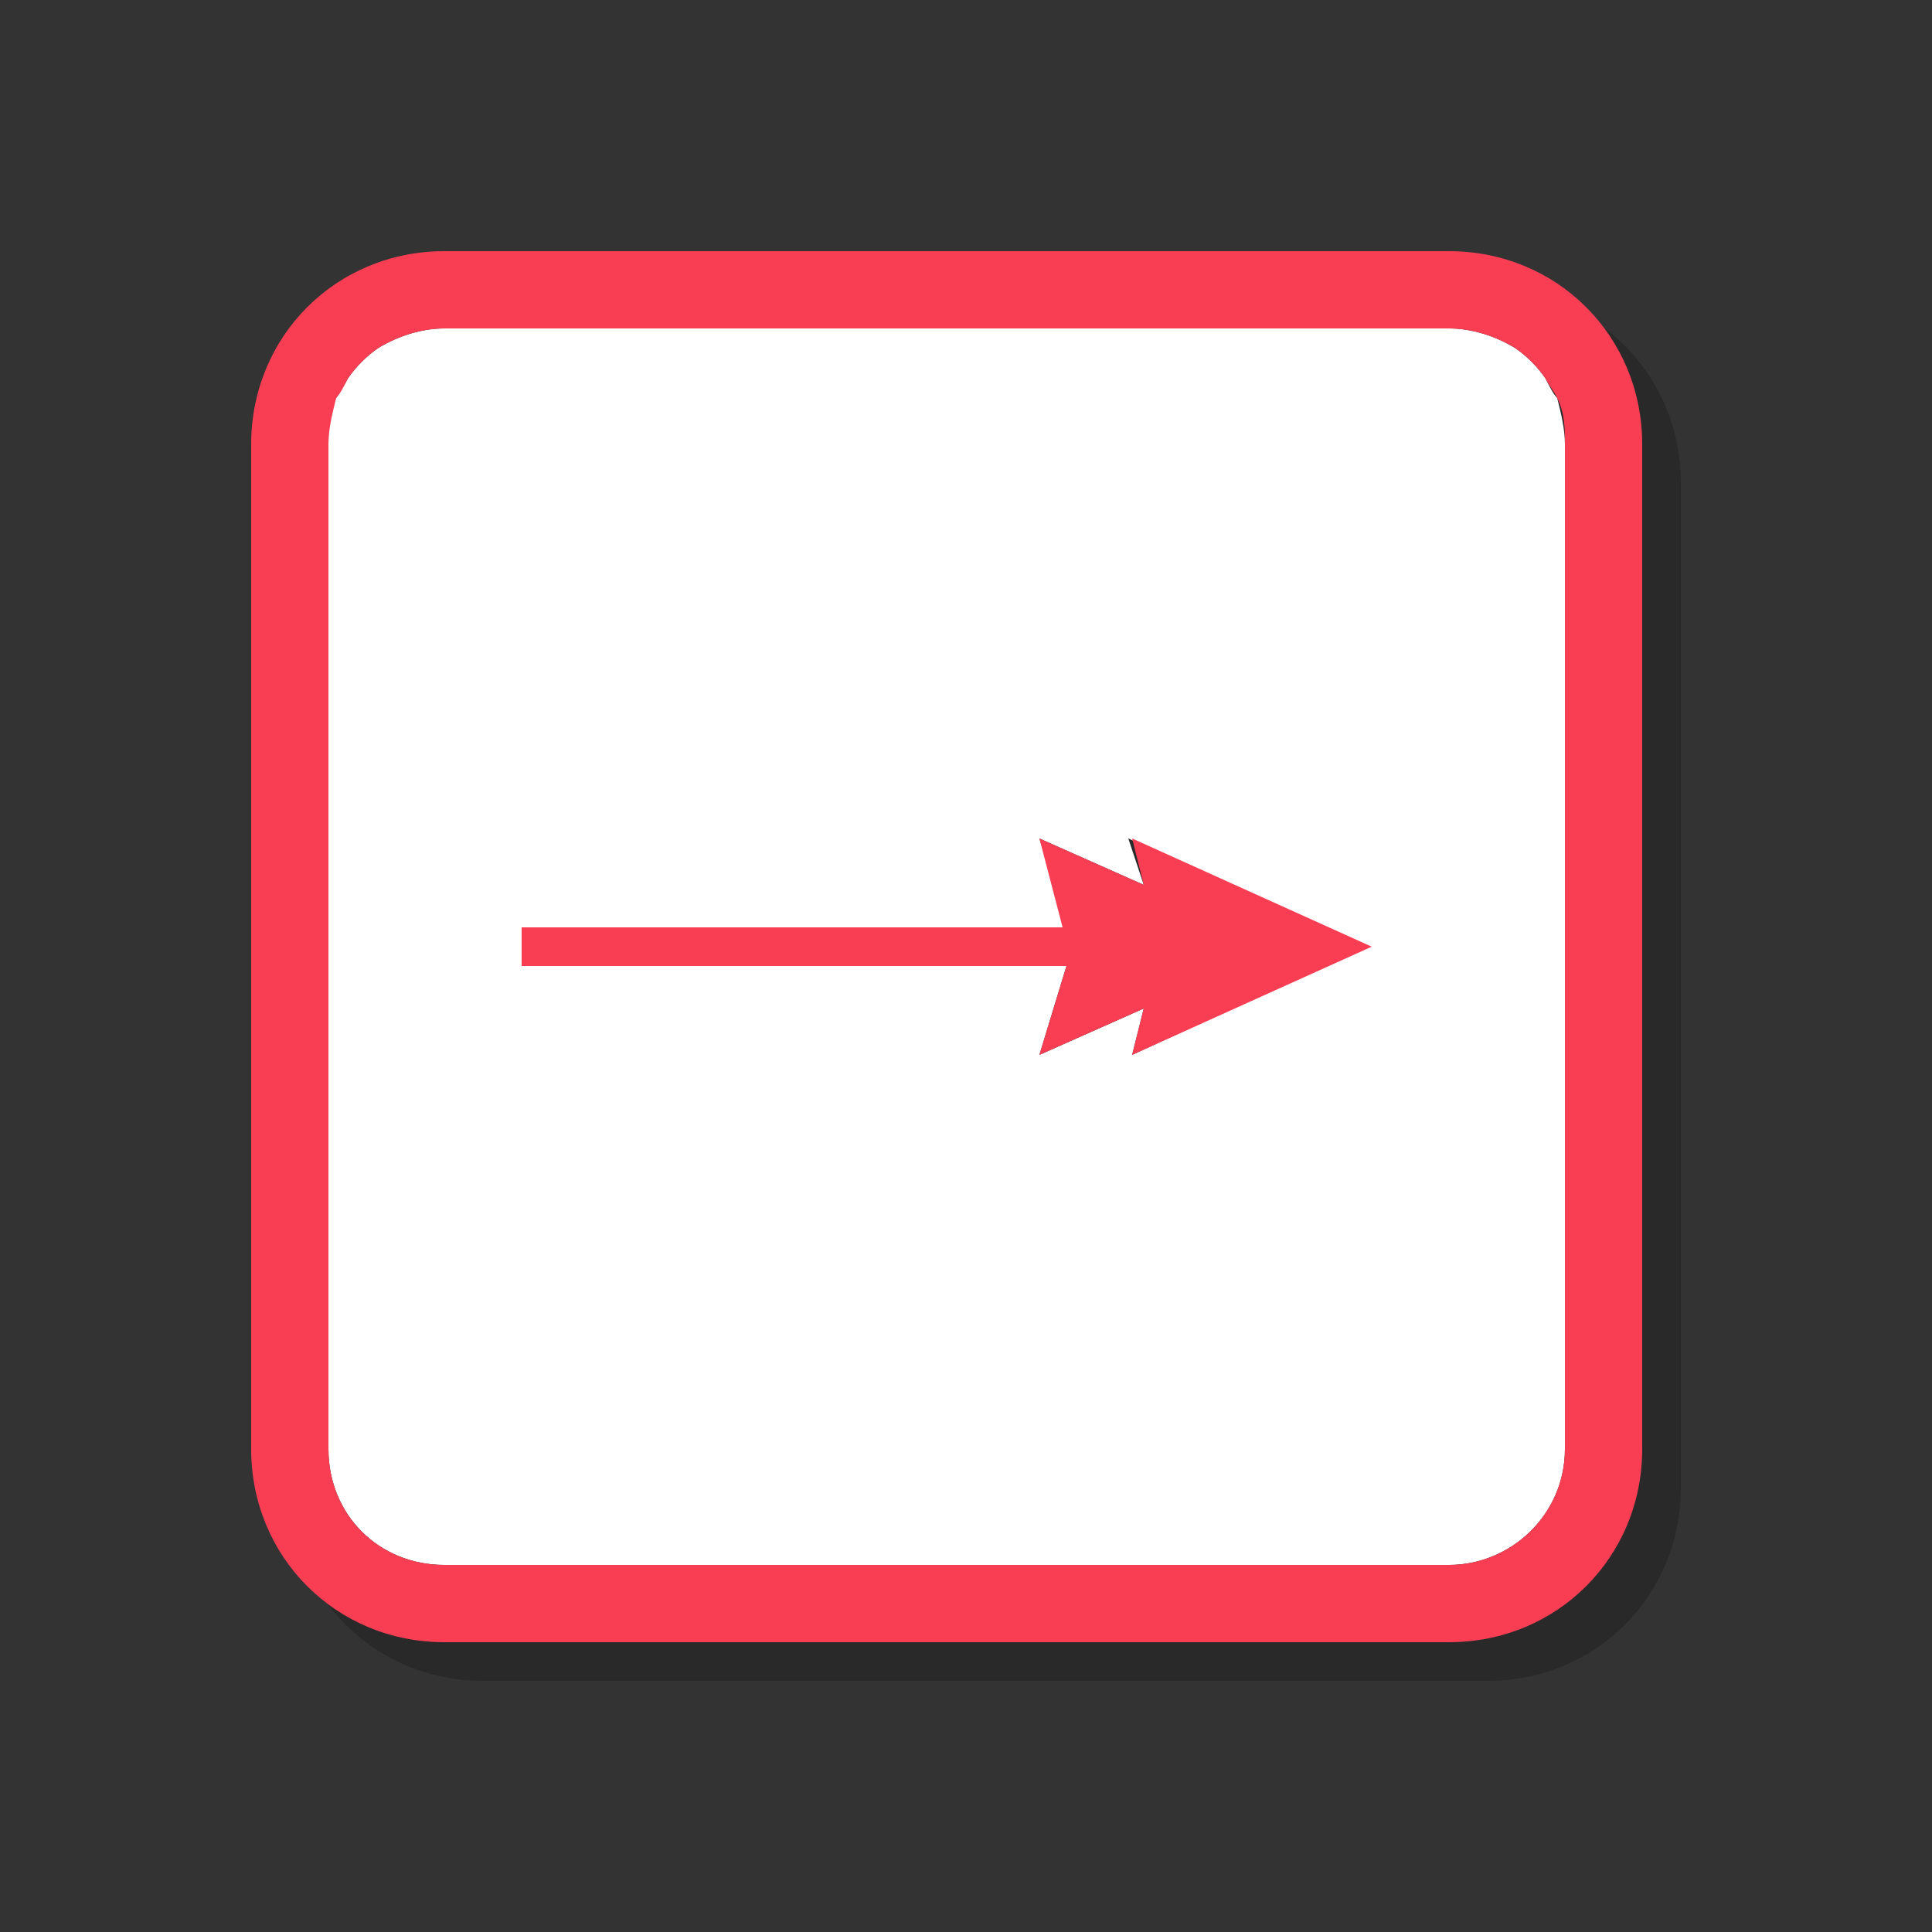 <?xml version="1.0" encoding="utf-8"?>
<!-- Generator: Adobe Illustrator 21.0.2, SVG Export Plug-In . SVG Version: 6.00 Build 0)  -->
<svg version="1.1" id="图层_1" xmlns="http://www.w3.org/2000/svg" xmlns:xlink="http://www.w3.org/1999/xlink" x="0px" y="0px"
	 viewBox="0 0 50 50" style="enable-background:new 0 0 50 50;" xml:space="preserve">
<rect x="0" y="0" width="50" height="50" fill="#333333" stroke="none"/>
<style type="text/css">
	.st0{opacity:0.2;}
	.st1{fill:none;stroke:#000000;stroke-width:0;stroke-linecap:round;stroke-linejoin:round;}
	.st2{fill:#FFFFFF;}
	.st3{fill:#F93E54;}
	.st4{fill:none;stroke:#F93E54;stroke-width:0;stroke-linecap:round;stroke-linejoin:round;}
</style>
<g>
	<g class="st0">
		<path d="M41,10.8c-0.2-0.3-0.5-0.6-0.8-0.8c-0.5-0.3-1.1-0.5-1.7-0.5h-26c-0.6,0-1.2,0.2-1.7,0.5c-0.3,0.2-0.6,0.5-0.8,0.8
			c-0.1,0.2-0.2,0.3-0.3,0.5c-0.2,0.4-0.2,0.8-0.2,1.2v26c0,1.7,1.3,3,3,3h26c1.6,0,3-1.3,3-3v-26c0-0.4-0.1-0.8-0.2-1.2
			C41.2,11.2,41.1,11,41,10.8z M30.3,28.3l0.3-1.2l-2.7,1.2l0.7-2.3H14.5v-0.5h0h0V25h14.1l-0.7-2.3l2.7,1.2l-0.4-1.2l6.2,2.8
			L30.3,28.3z"/>
		<path d="M38.5,7.5h-26c-2.8,0-5,2.2-5,5v26c0,2.8,2.2,5,5,5h26c2.8,0,5-2.2,5-5v-26C43.5,9.7,41.3,7.5,38.5,7.5z M41.5,38.5
			c0,1.7-1.4,3-3,3h-26c-1.7,0-3-1.3-3-3v-26c0-0.4,0.1-0.8,0.2-1.2c0.1-0.2,0.2-0.3,0.3-0.5c0.2-0.3,0.5-0.6,0.8-0.8
			c0.5-0.3,1.1-0.5,1.7-0.5h26c0.6,0,1.2,0.2,1.7,0.5c0.3,0.2,0.6,0.5,0.8,0.8c0.1,0.2,0.2,0.3,0.3,0.5c0.2,0.4,0.2,0.8,0.2,1.2
			V38.5z"/>
		<line class="st1" x1="14.5" y1="25.5" x2="14.5" y2="25.5"/>
		<polygon points="30.6,23.9 27.9,22.7 28.5,25 14.5,25 14.5,25.5 14.5,26 28.6,26 27.9,28.3 30.6,27.1 30.3,28.3 36.5,25.5 
			30.3,22.7 		"/>
	</g>
	<g>
		<g>
			<path class="st2" d="M40,9.8c-0.2-0.3-0.5-0.6-0.8-0.8c-0.5-0.3-1.1-0.5-1.7-0.5h-26c-0.6,0-1.2,0.2-1.7,0.5
				C9.5,9.2,9.2,9.5,9,9.8c-0.1,0.2-0.2,0.3-0.3,0.5c-0.2,0.4-0.2,0.8-0.2,1.2v26c0,1.7,1.3,3,3,3h26c1.6,0,3-1.3,3-3v-26
				c0-0.4-0.1-0.8-0.2-1.2C40.2,10.2,40.1,10,40,9.8z M29.3,27.3l0.3-1.2l-2.7,1.2l0.7-2.3H13.5v-0.5h0h0V24h14.1l-0.7-2.3l2.7,1.2
				l-0.4-1.2l6.2,2.8L29.3,27.3z"/>
			<path class="st3" d="M37.5,6.5h-26c-2.8,0-5,2.2-5,5v26c0,2.8,2.2,5,5,5h26c2.8,0,5-2.2,5-5v-26C42.5,8.7,40.3,6.5,37.5,6.5z
				 M40.5,37.5c0,1.7-1.4,3-3,3h-26c-1.7,0-3-1.3-3-3v-26c0-0.4,0.1-0.8,0.2-1.2C8.8,10.2,8.9,10,9,9.8C9.2,9.5,9.5,9.2,9.8,9
				c0.5-0.3,1.1-0.5,1.7-0.5h26c0.6,0,1.2,0.2,1.7,0.5c0.3,0.2,0.6,0.5,0.8,0.8c0.1,0.2,0.2,0.3,0.3,0.5c0.2,0.4,0.2,0.8,0.2,1.2
				V37.5z"/>
			<line class="st4" x1="13.5" y1="24.5" x2="13.5" y2="24.5"/>
			<polygon class="st3" points="29.6,22.9 26.9,21.7 27.5,24 13.5,24 13.5,24.5 13.5,25 27.6,25 26.9,27.3 29.6,26.1 29.3,27.3 
				35.5,24.5 29.3,21.7 			"/>
		</g>
	</g>
</g>
</svg>
